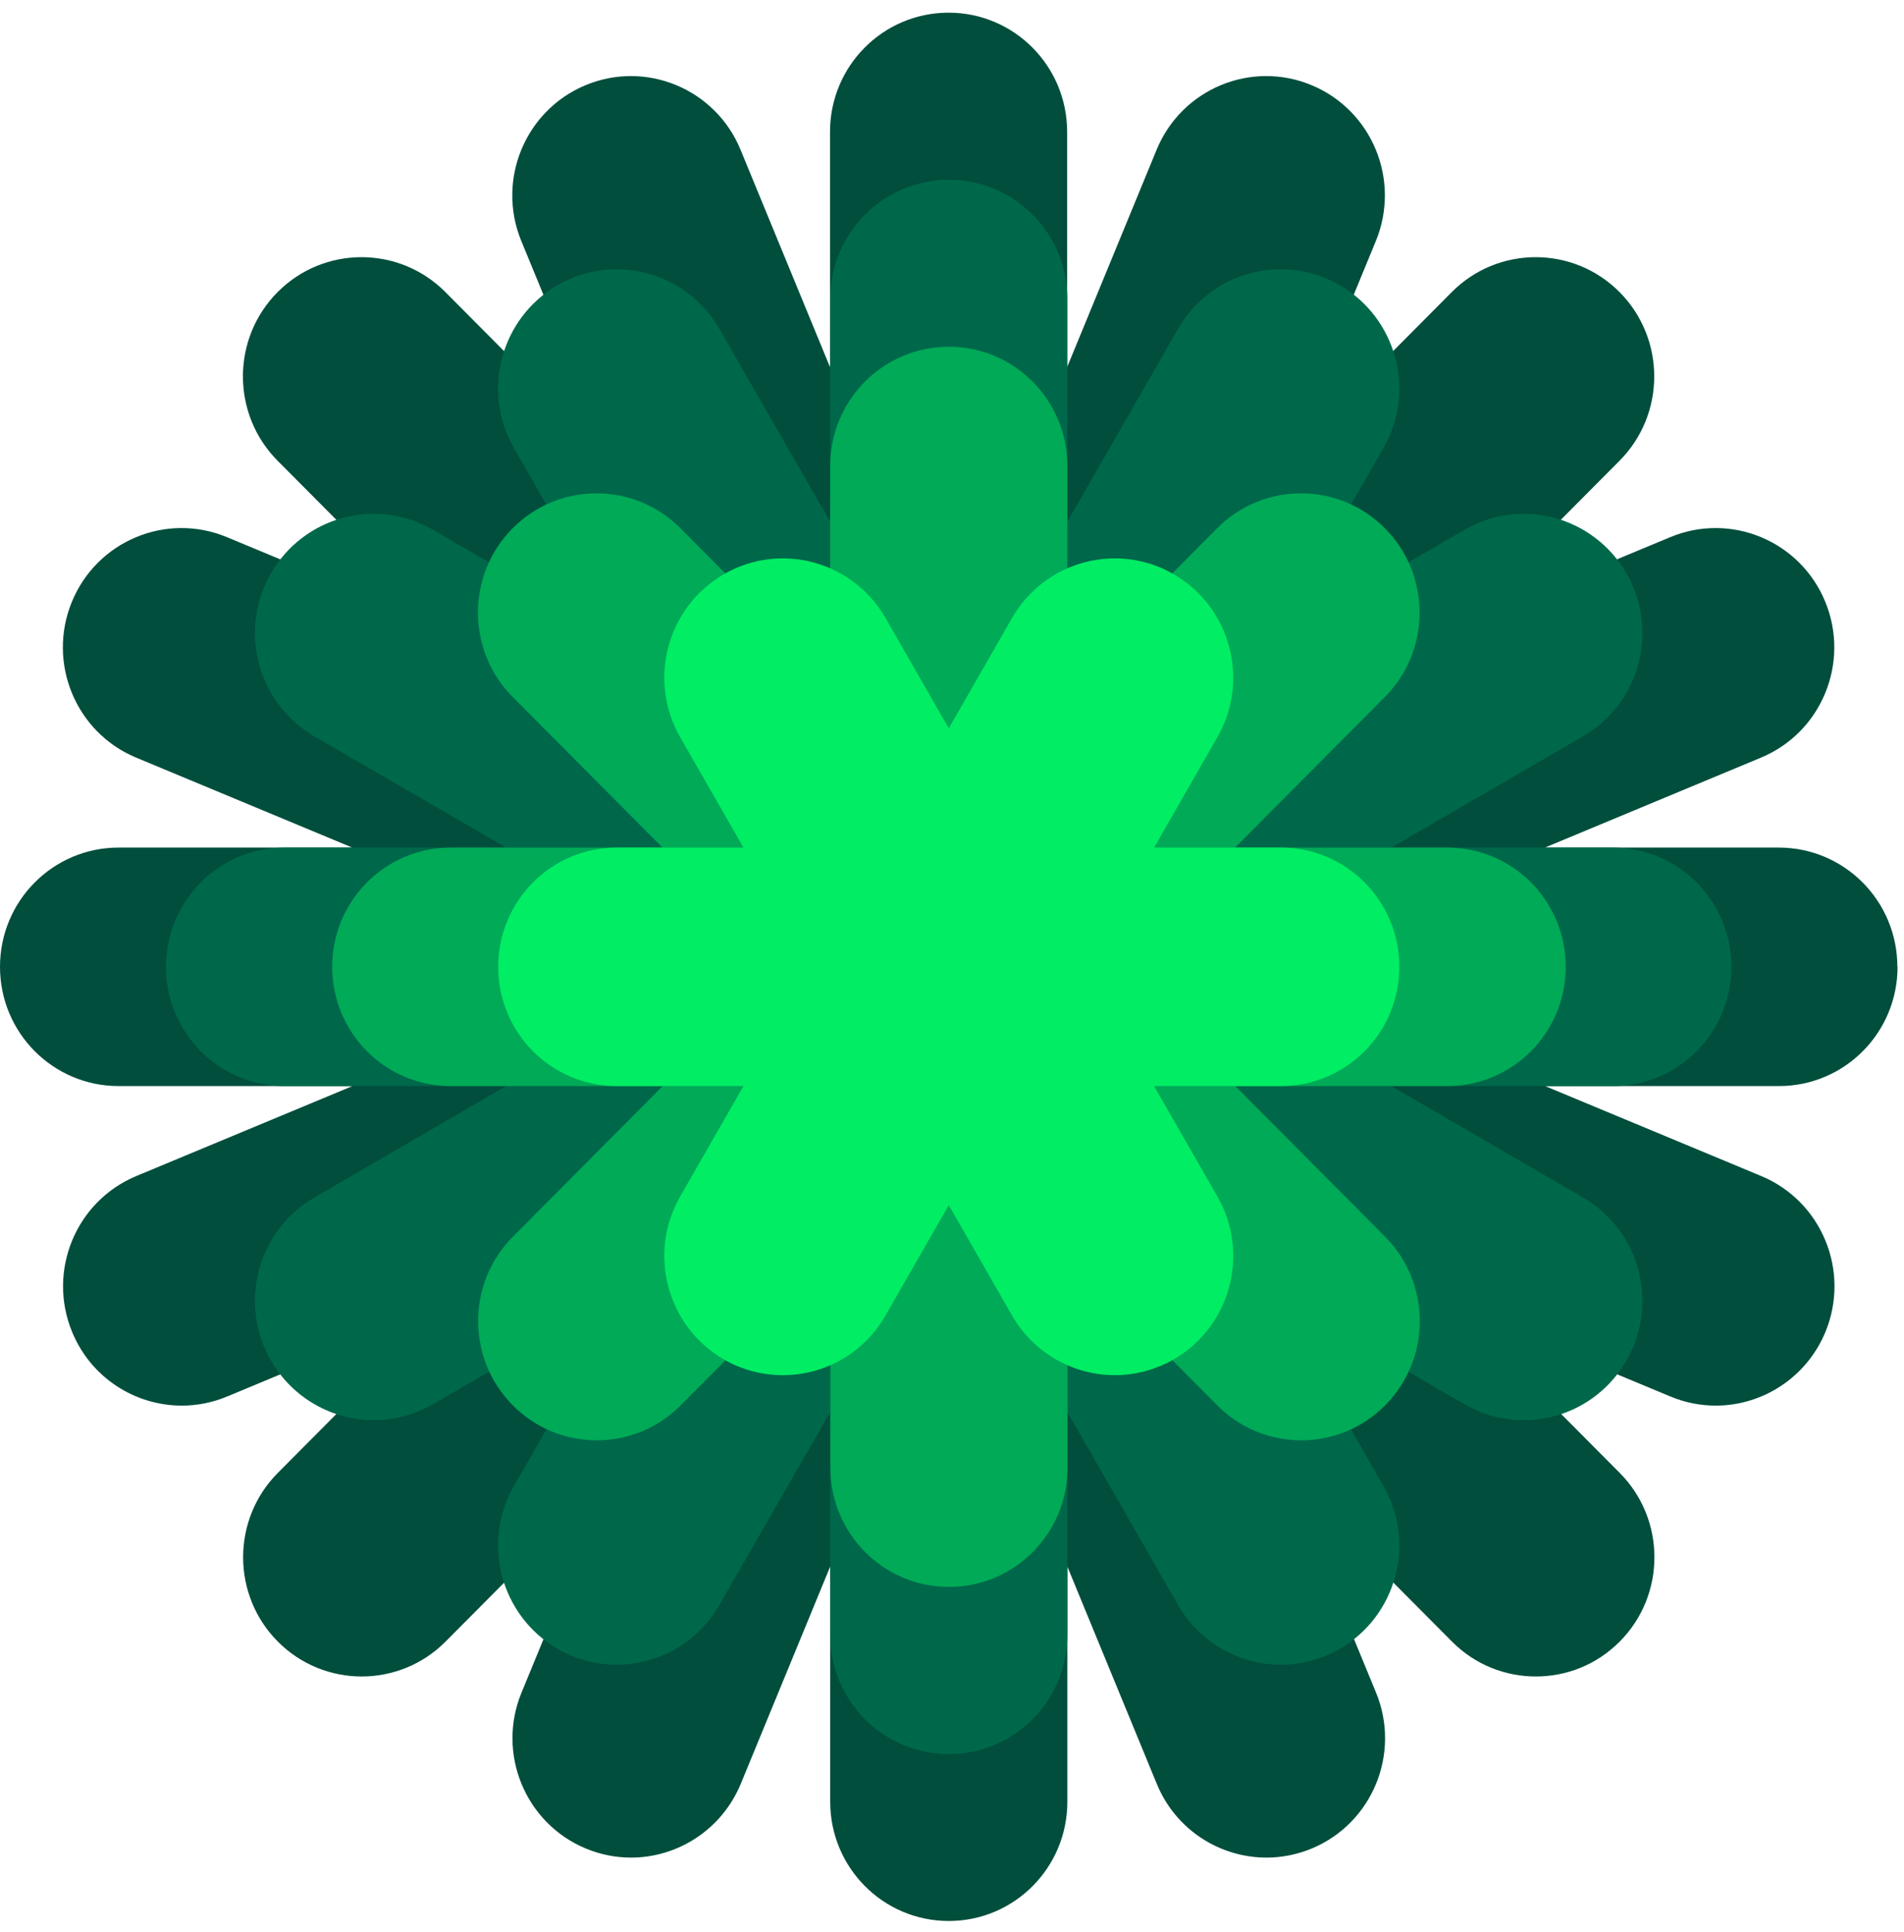<svg width="139" height="141" viewBox="0 0 139 141" fill="none" xmlns="http://www.w3.org/2000/svg">
    <path d="M138.515 70.561C138.515 65.75 134.644 61.858 129.858 61.858H112.785L128.563 55.292C132.983 53.453 135.08 48.358 133.25 43.915C131.421 39.472 126.354 37.363 121.934 39.203L106.156 45.769L118.232 33.627C121.61 30.231 121.61 24.712 118.232 21.316C114.854 17.92 109.365 17.92 105.987 21.316L93.91 33.458L100.441 17.594C102.271 13.151 100.174 8.057 95.754 6.217C91.334 4.377 86.267 6.486 84.438 10.929L77.906 26.793V9.627C77.906 4.816 74.036 0.925 69.25 0.925C64.465 0.925 60.594 4.816 60.594 9.627V26.793L54.063 10.929C52.233 6.486 47.166 4.377 42.747 6.217C38.327 8.057 36.23 13.151 38.059 17.594L44.59 33.458L32.514 21.316C29.136 17.92 23.646 17.92 20.268 21.316C16.89 24.712 16.89 30.231 20.268 33.627L32.345 45.769L16.567 39.203C12.147 37.363 7.08 39.472 5.25 43.915C3.42 48.358 5.518 53.453 9.937 55.292L25.715 61.858H8.656C3.871 61.858 0 65.75 0 70.561C0 75.373 3.871 79.264 8.656 79.264H25.73L9.951 85.83C5.532 87.67 3.434 92.764 5.264 97.207C6.644 100.561 9.867 102.585 13.273 102.585C14.371 102.585 15.497 102.373 16.581 101.92L32.359 95.354L20.282 107.495C16.904 110.892 16.904 116.41 20.282 119.807C21.971 121.505 24.195 122.354 26.405 122.354C28.615 122.354 30.839 121.505 32.528 119.807L44.605 107.665L38.074 123.528C36.244 127.972 38.341 133.066 42.761 134.906C43.844 135.358 44.97 135.571 46.068 135.571C49.46 135.571 52.684 133.547 54.077 130.193L60.608 114.33V131.495C60.608 136.307 64.479 140.198 69.264 140.198C74.05 140.198 77.921 136.307 77.921 131.495V114.33L84.451 130.193C85.831 133.547 89.054 135.571 92.46 135.571C93.558 135.571 94.684 135.358 95.768 134.906C100.188 133.066 102.285 127.972 100.455 123.528L93.924 107.665L106.001 119.807C107.69 121.505 109.9 122.354 112.123 122.354C114.347 122.354 116.557 121.505 118.246 119.807C121.624 116.41 121.624 110.892 118.246 107.495L106.17 95.354L121.948 101.92C123.032 102.373 124.158 102.585 125.256 102.585C128.648 102.585 131.871 100.561 133.265 97.207C135.094 92.764 132.997 87.67 128.577 85.83L112.799 79.264H129.872C134.658 79.264 138.529 75.373 138.529 70.561H138.515Z" fill="#014E3D"/>
    <path d="M126.396 70.561C126.396 65.75 122.525 61.858 117.74 61.858H101.567L115.572 53.736C119.71 51.33 121.132 46.009 118.739 41.849C116.346 37.689 111.054 36.259 106.916 38.665L92.911 46.788L100.99 32.708C103.383 28.547 101.961 23.226 97.823 20.821C93.685 18.415 88.393 19.844 86 24.005L77.921 38.085V21.826C77.921 17.014 74.05 13.123 69.264 13.123C64.479 13.123 60.608 17.014 60.608 21.826V38.085L52.515 24.005C50.122 19.844 44.83 18.415 40.692 20.821C36.553 23.226 35.132 28.547 37.525 32.708L45.604 46.788L31.599 38.665C27.461 36.259 22.169 37.689 19.776 41.849C17.383 46.009 18.805 51.33 22.943 53.736L36.948 61.858H20.775C15.989 61.858 12.119 65.75 12.119 70.561C12.119 75.373 15.989 79.264 20.775 79.264H36.948L22.943 87.401C18.805 89.807 17.383 95.127 19.776 99.288C21.38 102.075 24.294 103.646 27.278 103.646C28.742 103.646 30.234 103.264 31.599 102.486L45.604 94.363L37.525 108.443C35.132 112.604 36.553 117.925 40.692 120.33C42.057 121.123 43.549 121.491 45.013 121.491C48.011 121.491 50.91 119.934 52.515 117.132L60.608 103.052V119.311C60.608 124.123 64.479 128.014 69.264 128.014C74.05 128.014 77.921 124.123 77.921 119.311V103.052L86 117.132C87.604 119.92 90.518 121.491 93.502 121.491C94.966 121.491 96.458 121.108 97.823 120.33C101.961 117.925 103.383 112.604 100.99 108.443L92.911 94.363L106.916 102.486C108.281 103.278 109.773 103.646 111.237 103.646C114.235 103.646 117.134 102.09 118.739 99.288C121.132 95.127 119.71 89.807 115.572 87.401L101.567 79.264H117.74C122.525 79.264 126.396 75.373 126.396 70.561Z" fill="#00684A"/>
    <path d="M105.621 61.858H90.166L101.103 50.863C104.481 47.467 104.481 41.948 101.103 38.552C97.725 35.156 92.235 35.156 88.857 38.552L77.921 49.547V34.009C77.921 29.198 74.05 25.307 69.264 25.307C64.479 25.307 60.608 29.198 60.608 34.009V49.547L49.672 38.552C46.294 35.156 40.804 35.156 37.426 38.552C34.048 41.948 34.048 47.467 37.426 50.863L48.363 61.858H32.908C28.122 61.858 24.252 65.75 24.252 70.561C24.252 75.373 28.122 79.264 32.908 79.264H48.377L37.44 90.259C34.062 93.656 34.062 99.174 37.44 102.571C39.129 104.269 41.353 105.118 43.563 105.118C45.773 105.118 47.997 104.269 49.686 102.571L60.622 91.576V107.113C60.622 111.925 64.493 115.816 69.278 115.816C74.064 115.816 77.935 111.925 77.935 107.113V91.576L88.871 102.571C90.56 104.269 92.784 105.118 94.994 105.118C97.204 105.118 99.428 104.269 101.117 102.571C104.495 99.174 104.495 93.656 101.117 90.259L90.18 79.264H105.649C110.434 79.264 114.305 75.373 114.305 70.561C114.305 65.75 110.434 61.858 105.649 61.858H105.621Z" fill="#00AA57"/>
    <path d="M93.502 61.858H84.254L88.871 53.807C91.264 49.646 89.842 44.325 85.704 41.92C81.566 39.514 76.274 40.943 73.881 45.104L69.264 53.156L64.648 45.104C62.255 40.943 56.963 39.514 52.824 41.92C48.686 44.325 47.265 49.646 49.657 53.807L54.274 61.858H45.027C40.241 61.858 36.37 65.75 36.37 70.561C36.37 75.373 40.241 79.264 45.027 79.264H54.274L49.657 87.316C47.265 91.476 48.686 96.797 52.824 99.203C54.19 99.995 55.682 100.363 57.145 100.363C60.144 100.363 63.043 98.807 64.648 96.005L69.264 87.953L73.881 96.005C75.486 98.793 78.399 100.363 81.383 100.363C82.847 100.363 84.339 99.981 85.704 99.203C89.842 96.797 91.264 91.476 88.871 87.316L84.254 79.264H93.502C98.287 79.264 102.158 75.373 102.158 70.561C102.158 65.75 98.287 61.858 93.502 61.858Z" fill="#00ED64"/>
</svg>

